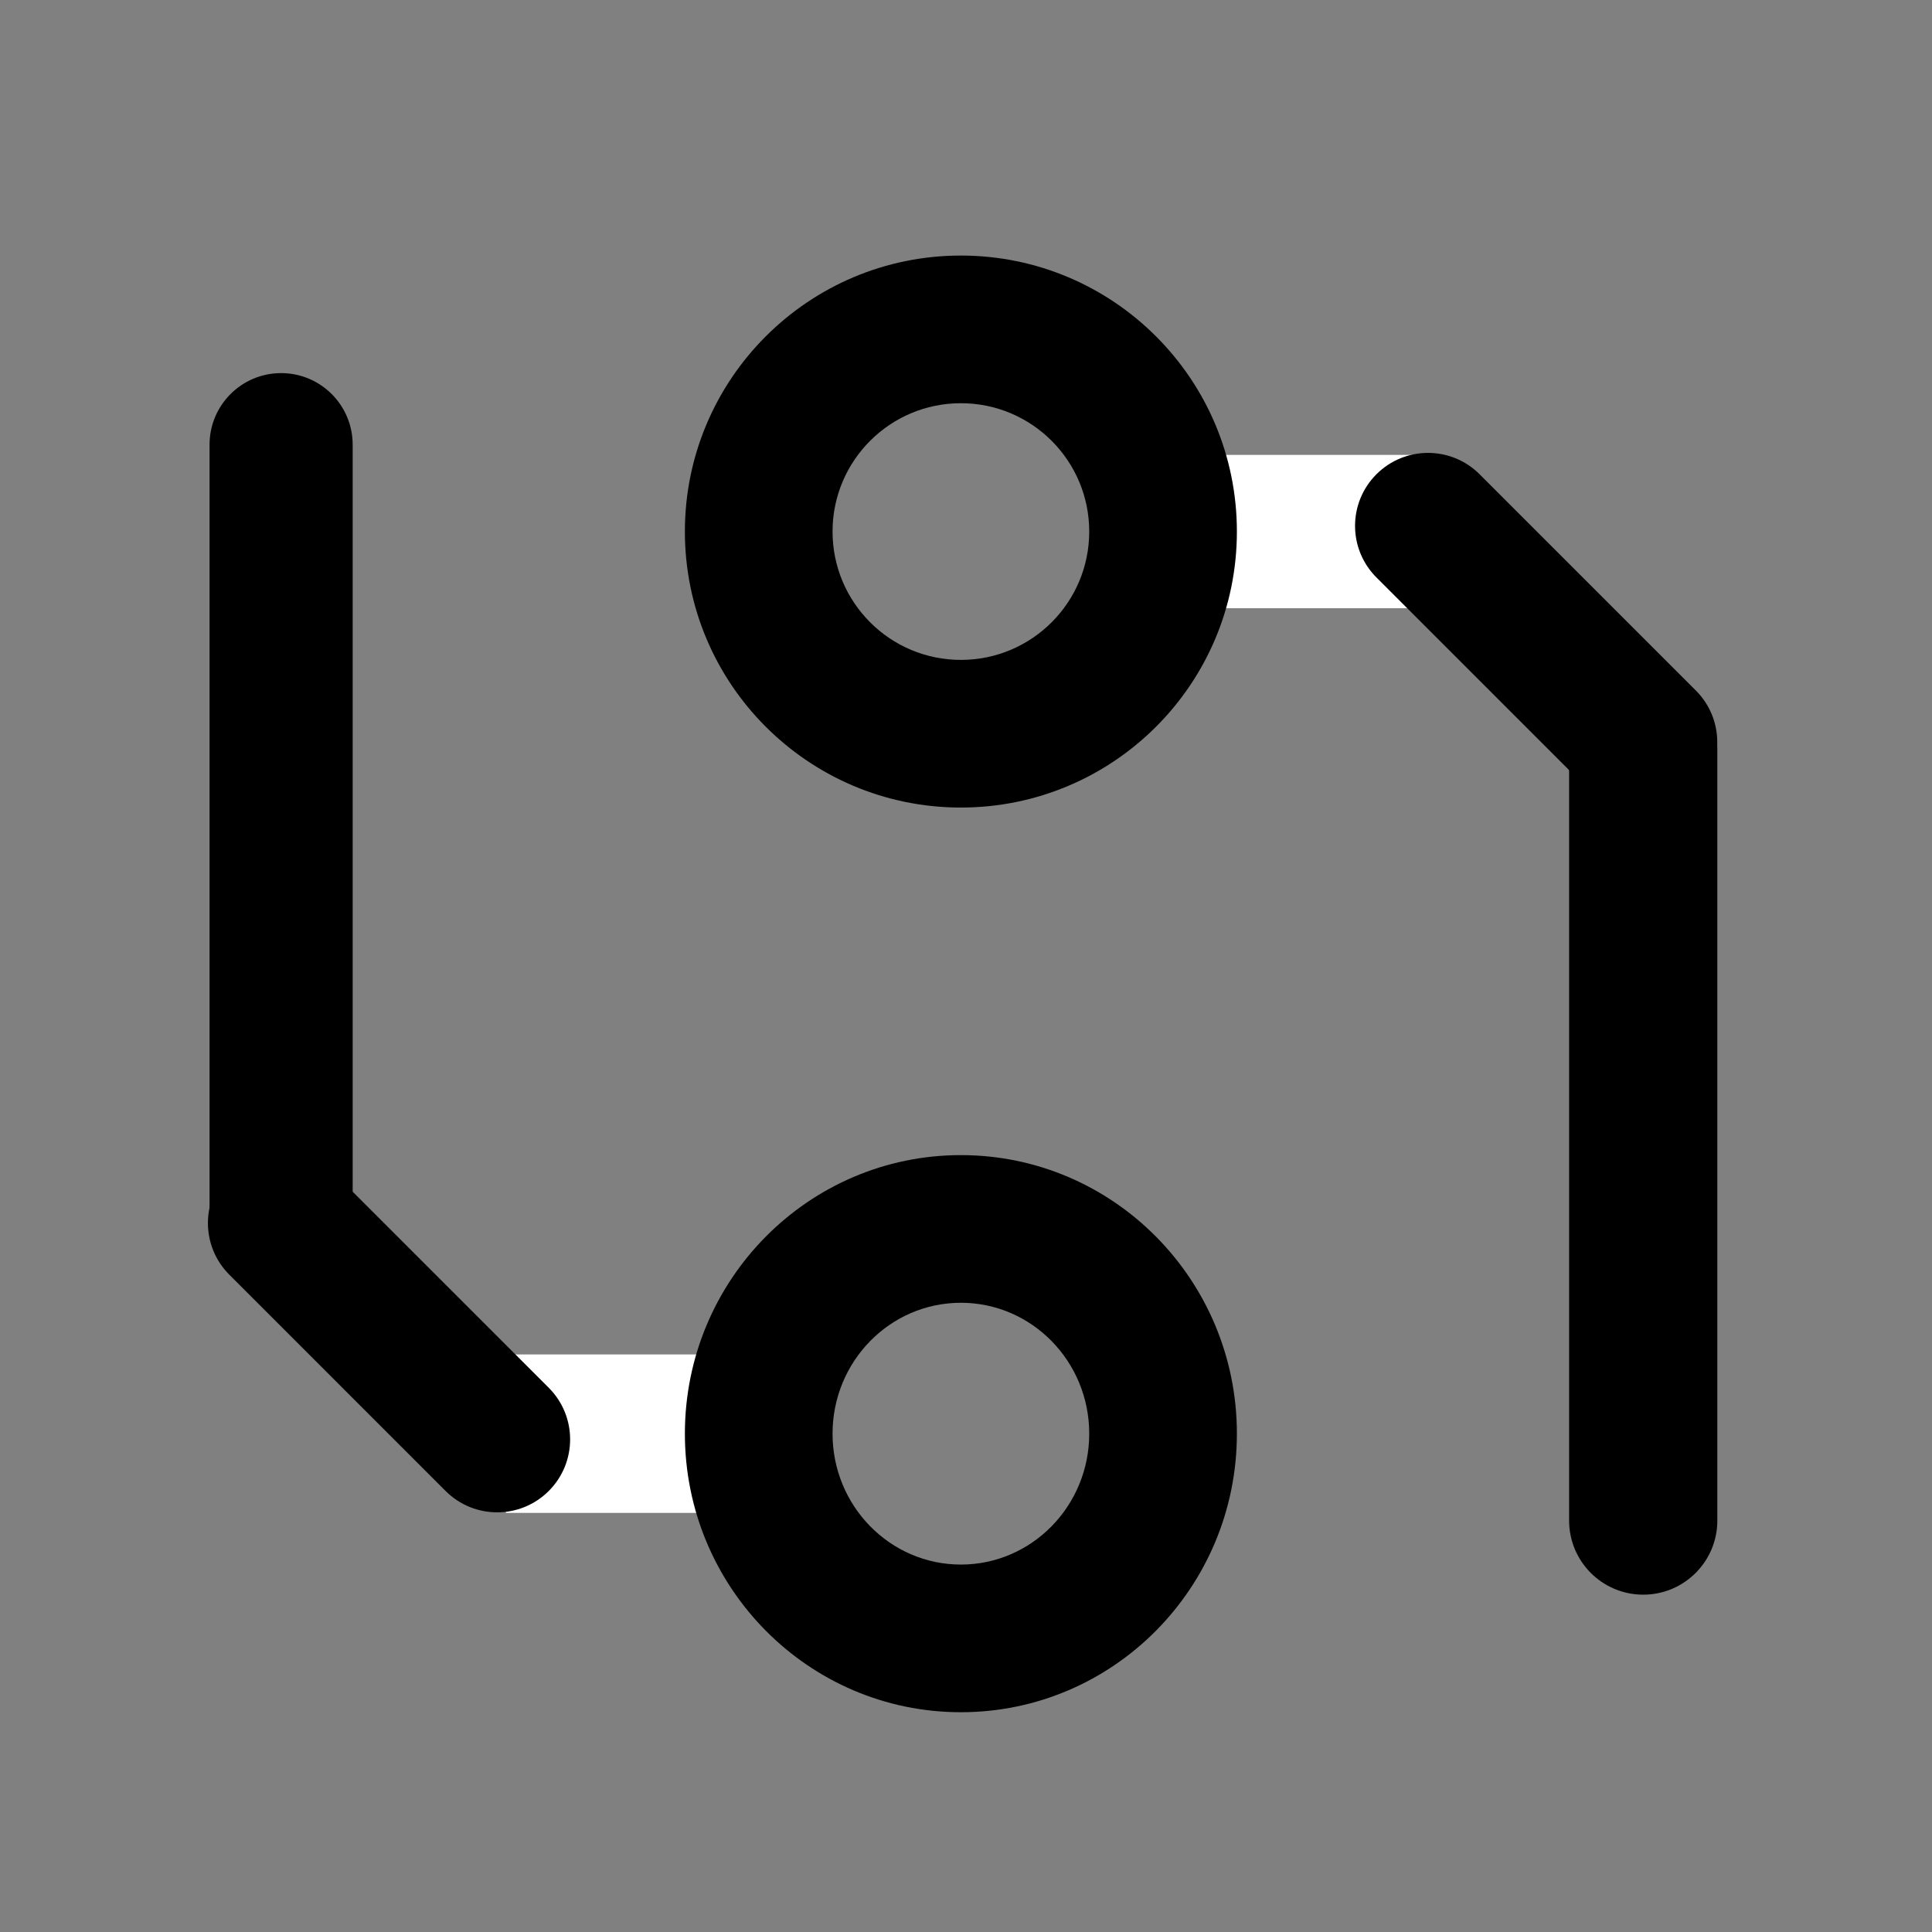 <svg width="378" height="378" xmlns="http://www.w3.org/2000/svg" xmlns:xlink="http://www.w3.org/1999/xlink">
    <rect width="100%" height="100%" fill="#808080" stroke="none"/>
    <rect x="227" y="89" width="51" height="30" fill="#FFFFFF" />
    <rect x="99" y="265" width="51" height="31" fill="#FFFFFF" />
    <path d="M44.861 249.391C39.287 243.817 39.287 234.779 44.861 229.205L44.861 229.205C50.435 223.631 59.472 223.631 65.047 229.205L107.366 271.524C112.94 277.099 112.94 286.136 107.366 291.71L107.366 291.71C101.792 297.285 92.754 297.285 87.18 291.71Z" />
    <path d="M134 280.5C134 250.4 158.177 226 188 226 217.823 226 242 250.4 242 280.5 242 310.6 217.823 335 188 335 158.177 335 134 310.6 134 280.5ZM162.89 280.5C162.89 294.644 174.132 306.11 188 306.11 201.868 306.11 213.11 294.644 213.11 280.5 213.11 266.356 201.868 254.89 188 254.89 174.132 254.89 162.89 266.356 162.89 280.5Z" />
    <path d="M69 238C69 245.732 62.732 252 55 252L55 252C47.268 252 41 245.732 41 238L41 87C41 79.268 47.268 73 55 73L55 73C62.732 73 69 79.268 69 87Z" />
    <path d="M331.806 135.111C337.38 140.685 337.38 149.723 331.806 155.297L331.806 155.297C326.232 160.871 317.194 160.871 311.62 155.297L269.301 112.977C263.726 107.403 263.726 98.366 269.301 92.791L269.301 92.791C274.875 87.217 283.912 87.217 289.486 92.791Z" />
    <path d="M242 104C242 133.823 217.823 158 188 158 158.177 158 134 133.823 134 104 134 74.177 158.177 50 188 50 217.823 50 242 74.177 242 104ZM213.11 104C213.11 90.132 201.868 78.89 188 78.89 174.132 78.89 162.89 90.132 162.89 104 162.89 117.868 174.132 129.11 188 129.11 201.868 129.11 213.11 117.868 213.11 104Z" />
    <path d="M307 146.5C307 138.492 313.492 132 321.5 132L321.5 132C329.508 132 336 138.492 336 146.5L336 297.5C336 305.508 329.508 312 321.5 312L321.5 312C313.492 312 307 305.508 307 297.5Z" />
    <style>
      path {
        fill: black;
      }
      @media (prefers-color-scheme: dark) {
        path {
          fill: white;
        }
      }
    </style>
</svg>